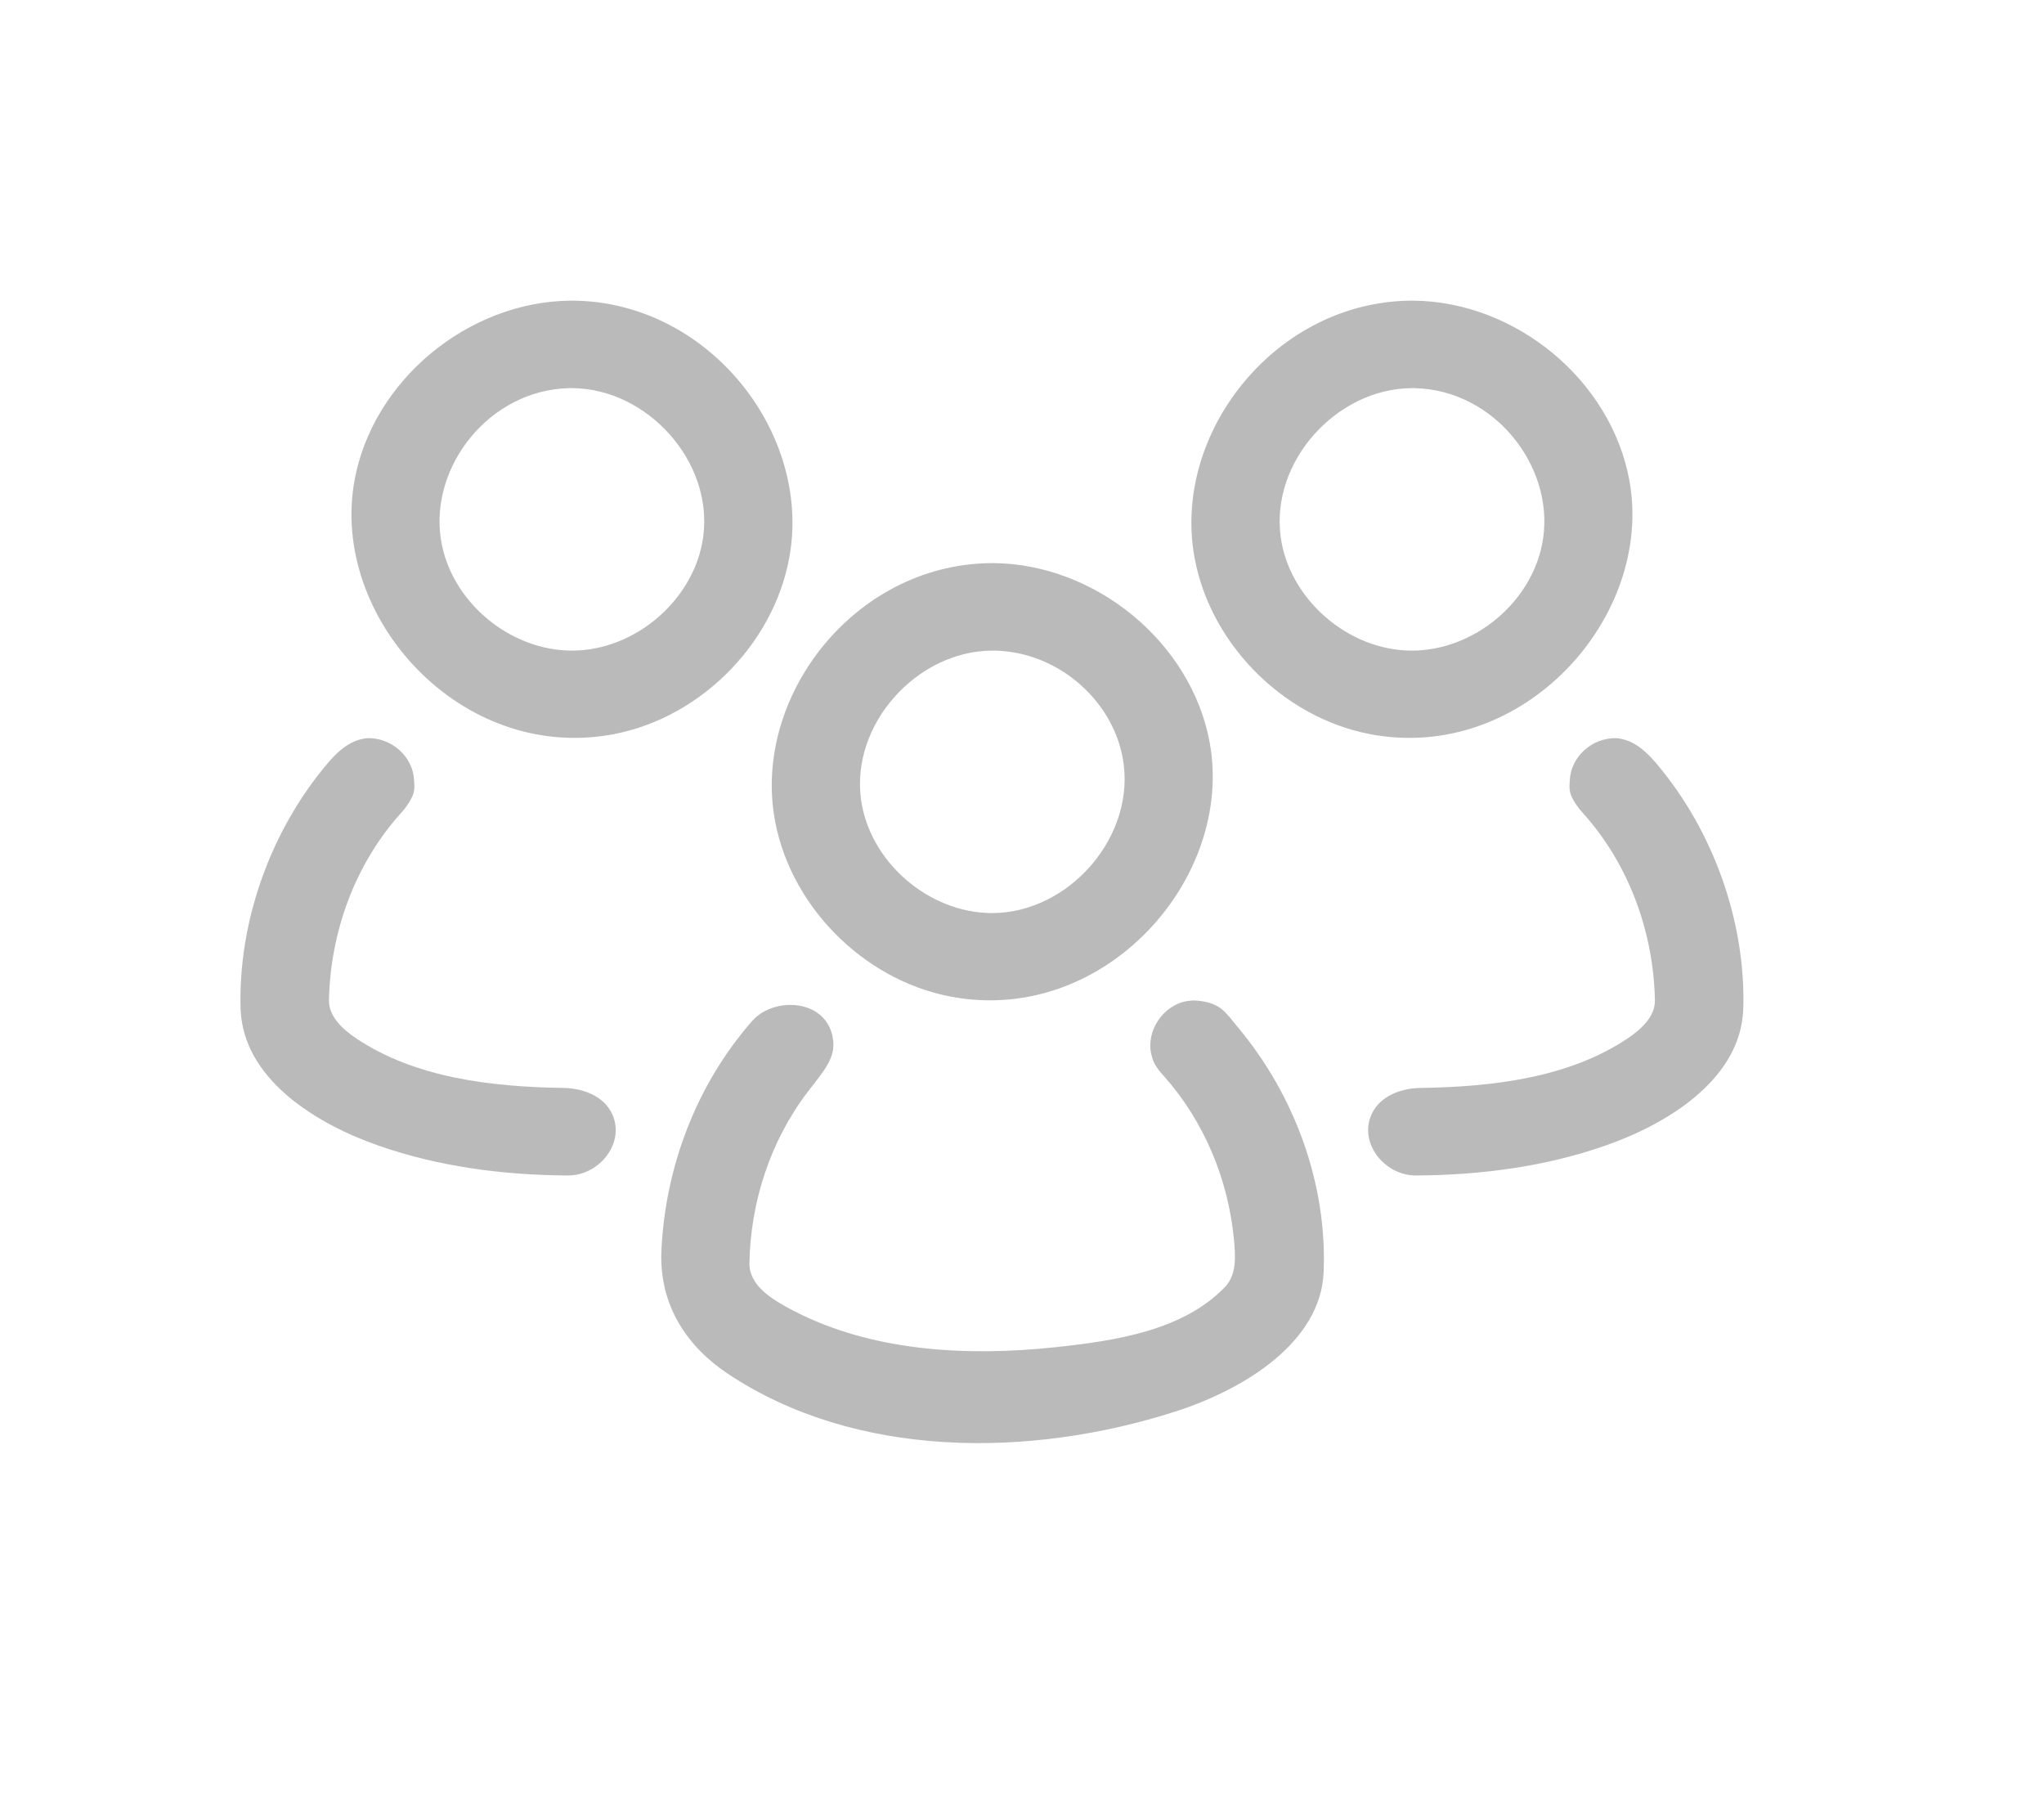 <svg width="34" height="30" viewBox="0 0 34 30" fill="none" xmlns="http://www.w3.org/2000/svg">
<path d="M19.903 16.64C20.304 16.674 20.382 16.833 20.592 17.085C21.537 18.214 22.08 19.696 22.017 21.163C21.967 22.306 20.729 23.098 19.544 23.477C17.111 24.256 14.224 24.257 12.105 22.845C11.444 22.405 10.961 21.721 11.002 20.798C11.066 19.406 11.585 18.035 12.513 16.978C12.877 16.564 13.771 16.608 13.858 17.295C13.897 17.598 13.71 17.802 13.435 18.16C12.814 18.972 12.484 19.992 12.466 21.005C12.46 21.382 12.842 21.613 13.2 21.799C14.497 22.471 16.062 22.565 17.564 22.404C18.573 22.296 19.68 22.126 20.376 21.404C20.572 21.201 20.552 20.891 20.526 20.619C20.433 19.618 20.029 18.646 19.359 17.895L19.289 17.816C19.187 17.679 19.175 17.63 19.152 17.538C19.058 17.152 19.343 16.716 19.745 16.649C19.845 16.633 19.87 16.64 19.903 16.64ZM26.883 12.276C27.147 12.296 27.354 12.462 27.55 12.694C28.507 13.823 29.039 15.338 28.998 16.774C28.996 16.822 28.993 16.869 28.987 16.917C28.866 17.971 27.762 18.683 26.702 19.053C25.698 19.404 24.624 19.543 23.553 19.549C23.056 19.552 22.628 19.053 22.794 18.583C22.908 18.258 23.26 18.098 23.631 18.093C24.832 18.075 26.091 17.925 27.069 17.273C27.317 17.108 27.532 16.894 27.528 16.637C27.505 15.501 27.096 14.377 26.339 13.531L26.276 13.459C26.07 13.193 26.107 13.102 26.113 12.967C26.132 12.589 26.479 12.268 26.883 12.276ZM16.531 9.365C18.217 9.381 19.808 10.673 20.12 12.337C20.543 14.603 18.382 17.046 15.835 16.578C14.345 16.305 13.093 15.024 12.872 13.533C12.575 11.523 14.23 9.414 16.436 9.366C16.468 9.365 16.499 9.365 16.531 9.365ZM16.493 10.82C15.252 10.832 14.153 12.04 14.322 13.294C14.461 14.322 15.434 15.178 16.493 15.185C17.779 15.193 18.925 13.894 18.672 12.588C18.485 11.621 17.583 10.842 16.55 10.82C16.531 10.82 16.512 10.82 16.493 10.82ZM23.511 5C25.217 5.016 26.803 6.328 27.104 7.995C27.514 10.263 25.334 12.692 22.793 12.21C21.306 11.927 20.061 10.639 19.849 9.145C19.563 7.121 21.253 5.021 23.464 5C23.48 5 23.495 5 23.511 5ZM23.473 6.455C22.234 6.467 21.133 7.672 21.303 8.929C21.442 9.957 22.415 10.813 23.473 10.82C24.521 10.826 25.514 9.999 25.668 8.956C25.847 7.75 24.857 6.484 23.53 6.455C23.511 6.455 23.492 6.455 23.473 6.455Z" fill="#BABABA"/>
<path d="M6.117 12.276C5.853 12.296 5.646 12.462 5.45 12.694C4.493 13.823 3.961 15.338 4.002 16.774C4.004 16.822 4.007 16.869 4.013 16.917C4.134 17.971 5.238 18.683 6.298 19.053C7.302 19.404 8.376 19.543 9.447 19.549C9.944 19.552 10.371 19.053 10.206 18.583C10.092 18.258 9.74 18.098 9.369 18.093C8.168 18.075 6.909 17.925 5.931 17.273C5.683 17.108 5.468 16.894 5.472 16.637C5.495 15.501 5.904 14.377 6.661 13.531L6.724 13.459C6.93 13.193 6.893 13.102 6.887 12.967C6.868 12.589 6.521 12.268 6.117 12.276ZM9.489 5C7.783 5.016 6.197 6.328 5.896 7.995C5.486 10.263 7.665 12.692 10.207 12.21C11.694 11.927 12.939 10.639 13.15 9.145C13.437 7.121 11.747 5.021 9.536 5C9.52 5 9.505 5 9.489 5ZM9.527 6.455C10.766 6.467 11.867 7.672 11.697 8.929C11.558 9.957 10.585 10.813 9.527 10.82C8.479 10.826 7.486 9.999 7.332 8.956C7.153 7.75 8.143 6.484 9.469 6.455C9.489 6.455 9.508 6.455 9.527 6.455Z" fill="#BABABA"/>
</svg>
